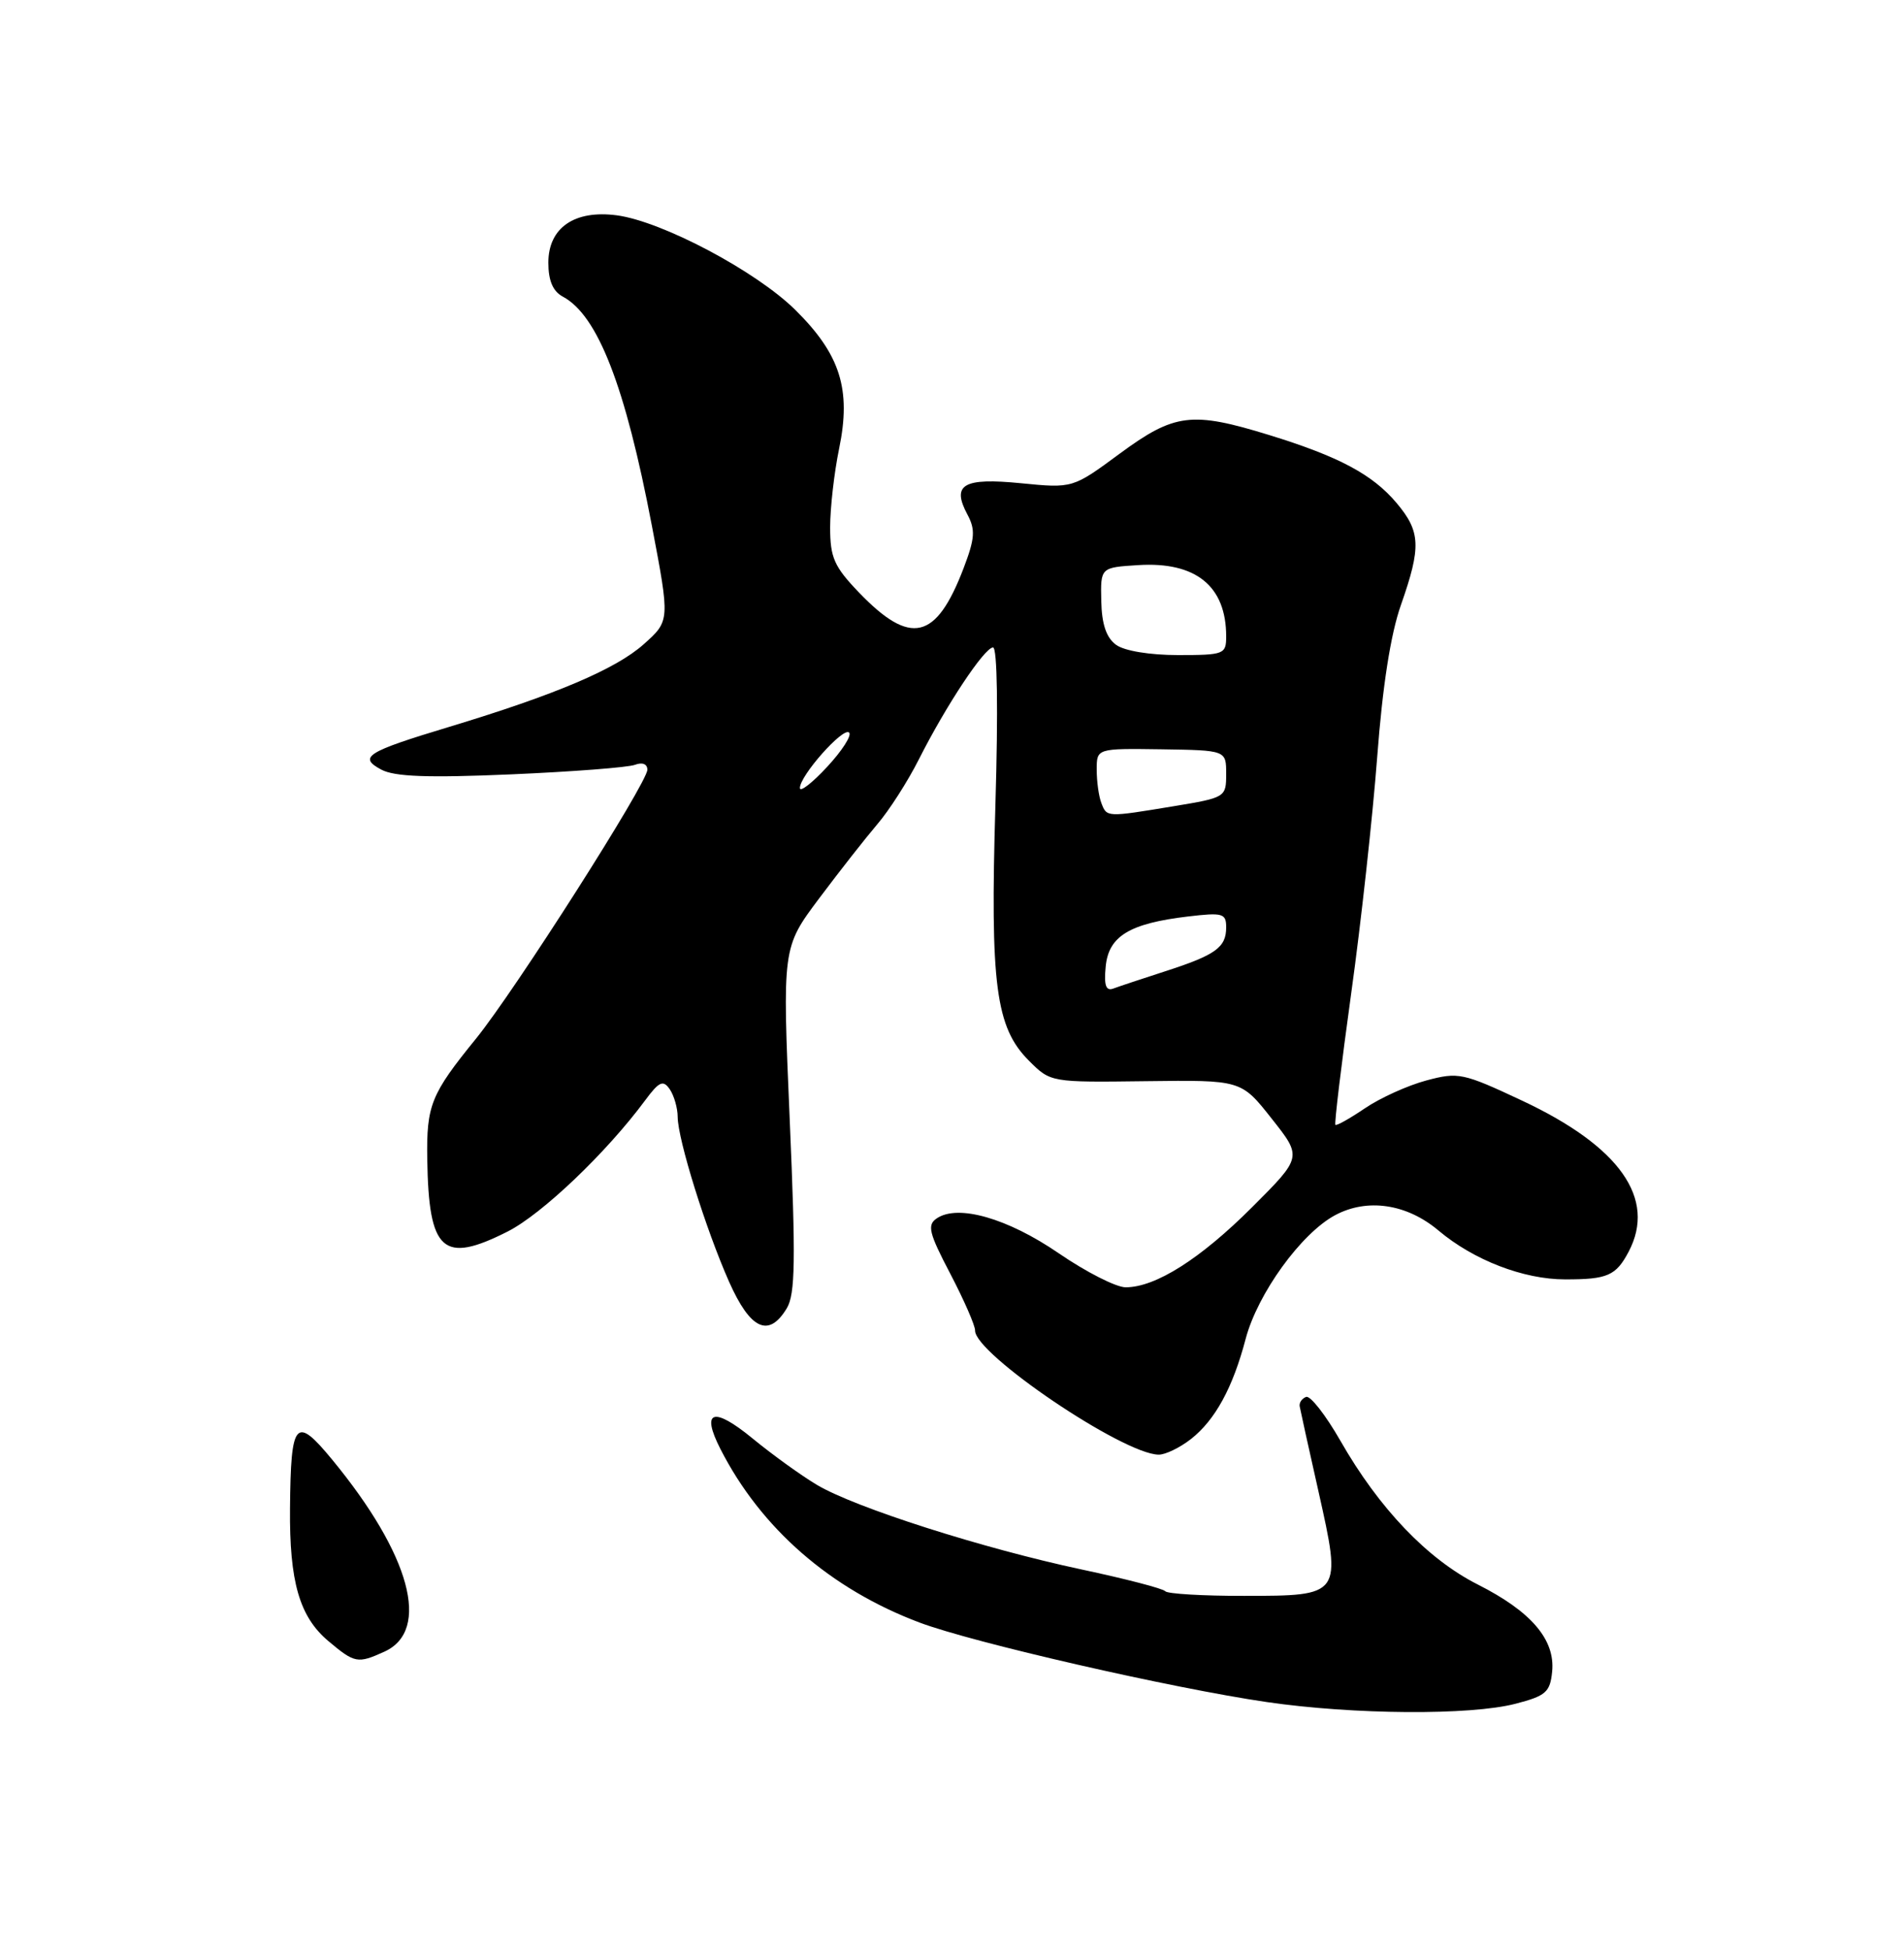 <?xml version="1.0" encoding="UTF-8" standalone="no"?>
<!DOCTYPE svg PUBLIC "-//W3C//DTD SVG 1.1//EN" "http://www.w3.org/Graphics/SVG/1.1/DTD/svg11.dtd" >
<svg xmlns="http://www.w3.org/2000/svg" xmlns:xlink="http://www.w3.org/1999/xlink" version="1.1" viewBox="0 0 250 256">
 <g >
 <path fill="currentColor"
d=" M 199.00 223.67 C 202.98 222.64 203.53 222.15 203.80 219.45 C 204.21 215.25 201.06 211.57 194.04 208.02 C 187.44 204.69 181.07 198.03 176.00 189.15 C 174.07 185.78 172.05 183.19 171.50 183.39 C 170.95 183.59 170.57 184.14 170.65 184.62 C 170.74 185.11 171.84 190.14 173.12 195.80 C 176.19 209.50 176.19 209.50 163.38 209.51 C 157.95 209.52 153.28 209.24 153.00 208.90 C 152.72 208.55 147.78 207.27 142.00 206.04 C 129.05 203.28 112.26 197.92 107.25 194.93 C 105.19 193.70 101.39 190.96 98.81 188.84 C 93.66 184.61 92.00 185.15 94.59 190.22 C 99.90 200.65 109.05 208.62 120.76 213.02 C 127.79 215.66 153.87 221.63 166.33 223.45 C 177.73 225.11 193.05 225.22 199.00 223.67 Z  M 50.48 216.83 C 56.60 214.04 53.89 204.10 43.62 191.63 C 38.80 185.78 38.18 186.50 38.08 198.00 C 37.99 207.65 39.32 212.25 43.11 215.44 C 46.58 218.36 46.96 218.43 50.48 216.83 Z  M 156.39 188.91 C 159.56 186.41 161.87 182.19 163.56 175.76 C 165.13 169.83 170.83 161.94 175.29 159.54 C 179.51 157.27 184.70 158.03 188.87 161.54 C 193.49 165.43 200.03 167.96 205.50 167.96 C 211.07 167.97 212.18 167.48 213.85 164.32 C 217.51 157.36 212.69 150.52 199.89 144.51 C 192.09 140.85 191.49 140.72 187.27 141.85 C 184.84 142.50 181.22 144.14 179.23 145.49 C 177.24 146.84 175.49 147.82 175.34 147.67 C 175.19 147.52 176.12 139.77 177.41 130.45 C 178.71 121.13 180.24 107.15 180.83 99.38 C 181.53 90.08 182.59 83.26 183.95 79.41 C 186.62 71.80 186.54 69.79 183.37 66.03 C 180.22 62.29 175.82 59.94 166.64 57.11 C 156.48 53.98 154.22 54.26 147.03 59.55 C 140.85 64.11 140.85 64.11 134.06 63.44 C 126.46 62.69 124.91 63.60 127.03 67.56 C 128.09 69.54 128.01 70.69 126.52 74.60 C 122.91 84.05 119.56 84.83 112.79 77.79 C 109.52 74.38 109.00 73.20 109.00 69.23 C 109.00 66.69 109.53 62.04 110.18 58.89 C 111.79 51.11 110.33 46.51 104.40 40.66 C 99.24 35.58 86.95 29.07 81.00 28.27 C 75.43 27.53 72.00 29.90 72.00 34.49 C 72.00 36.85 72.60 38.25 73.91 38.95 C 78.49 41.40 82.10 50.69 85.59 69.00 C 87.97 81.50 87.97 81.50 84.52 84.58 C 80.85 87.85 72.92 91.21 59.00 95.42 C 48.09 98.71 47.00 99.40 50.07 101.04 C 51.81 101.97 56.20 102.13 67.10 101.66 C 75.17 101.31 82.50 100.75 83.39 100.40 C 84.34 100.04 85.00 100.30 85.00 101.05 C 85.00 102.78 67.61 130.06 62.49 136.37 C 56.57 143.65 55.99 145.10 56.10 152.18 C 56.29 164.33 58.14 165.99 66.67 161.67 C 71.18 159.38 79.63 151.32 84.70 144.47 C 86.55 141.97 87.07 141.74 87.94 143.00 C 88.50 143.82 88.98 145.47 88.98 146.64 C 89.01 149.62 92.66 161.34 95.72 168.25 C 98.52 174.56 100.94 175.68 103.31 171.75 C 104.42 169.90 104.49 165.45 103.69 146.95 C 102.72 124.40 102.72 124.40 107.55 117.95 C 110.21 114.40 113.65 110.02 115.19 108.21 C 116.74 106.41 119.19 102.58 120.64 99.71 C 124.22 92.61 129.27 85.00 130.39 85.00 C 130.95 85.00 131.07 93.25 130.70 105.65 C 130.00 129.27 130.73 134.88 135.10 139.25 C 137.95 142.10 137.95 142.10 150.46 141.94 C 162.97 141.78 162.97 141.78 166.97 146.85 C 170.98 151.91 170.98 151.91 164.42 158.47 C 157.62 165.27 151.73 169.00 147.80 169.00 C 146.55 169.00 142.60 166.99 139.01 164.53 C 132.30 159.93 125.78 158.06 123.00 159.95 C 121.71 160.82 121.96 161.85 124.78 167.23 C 126.58 170.68 128.04 174.02 128.03 174.67 C 127.95 177.71 147.42 190.89 152.12 190.97 C 153.00 190.99 154.92 190.06 156.39 188.91 Z  M 145.18 126.89 C 145.56 122.90 148.30 121.23 155.98 120.32 C 160.54 119.78 161.00 119.90 161.00 121.74 C 161.00 124.38 159.63 125.37 153.00 127.51 C 149.97 128.49 146.90 129.51 146.18 129.78 C 145.21 130.14 144.94 129.37 145.18 126.89 Z  M 144.61 105.42 C 144.27 104.55 144.00 102.58 144.00 101.04 C 144.00 98.25 144.00 98.25 152.50 98.37 C 161.00 98.50 161.00 98.50 161.00 101.60 C 161.00 104.67 160.91 104.72 154.06 105.85 C 145.27 107.30 145.33 107.31 144.61 105.42 Z  M 105.03 103.46 C 104.99 101.87 110.71 95.41 111.49 96.17 C 111.87 96.54 110.57 98.56 108.61 100.67 C 106.66 102.78 105.04 104.03 105.03 103.46 Z  M 146.54 84.65 C 145.26 83.72 144.66 81.94 144.60 78.90 C 144.50 74.50 144.50 74.50 149.45 74.19 C 157.01 73.71 161.00 76.94 161.00 83.55 C 161.00 85.89 160.72 86.00 154.69 86.00 C 150.98 86.00 147.62 85.45 146.54 84.65 Z "/>
</g>
</svg>